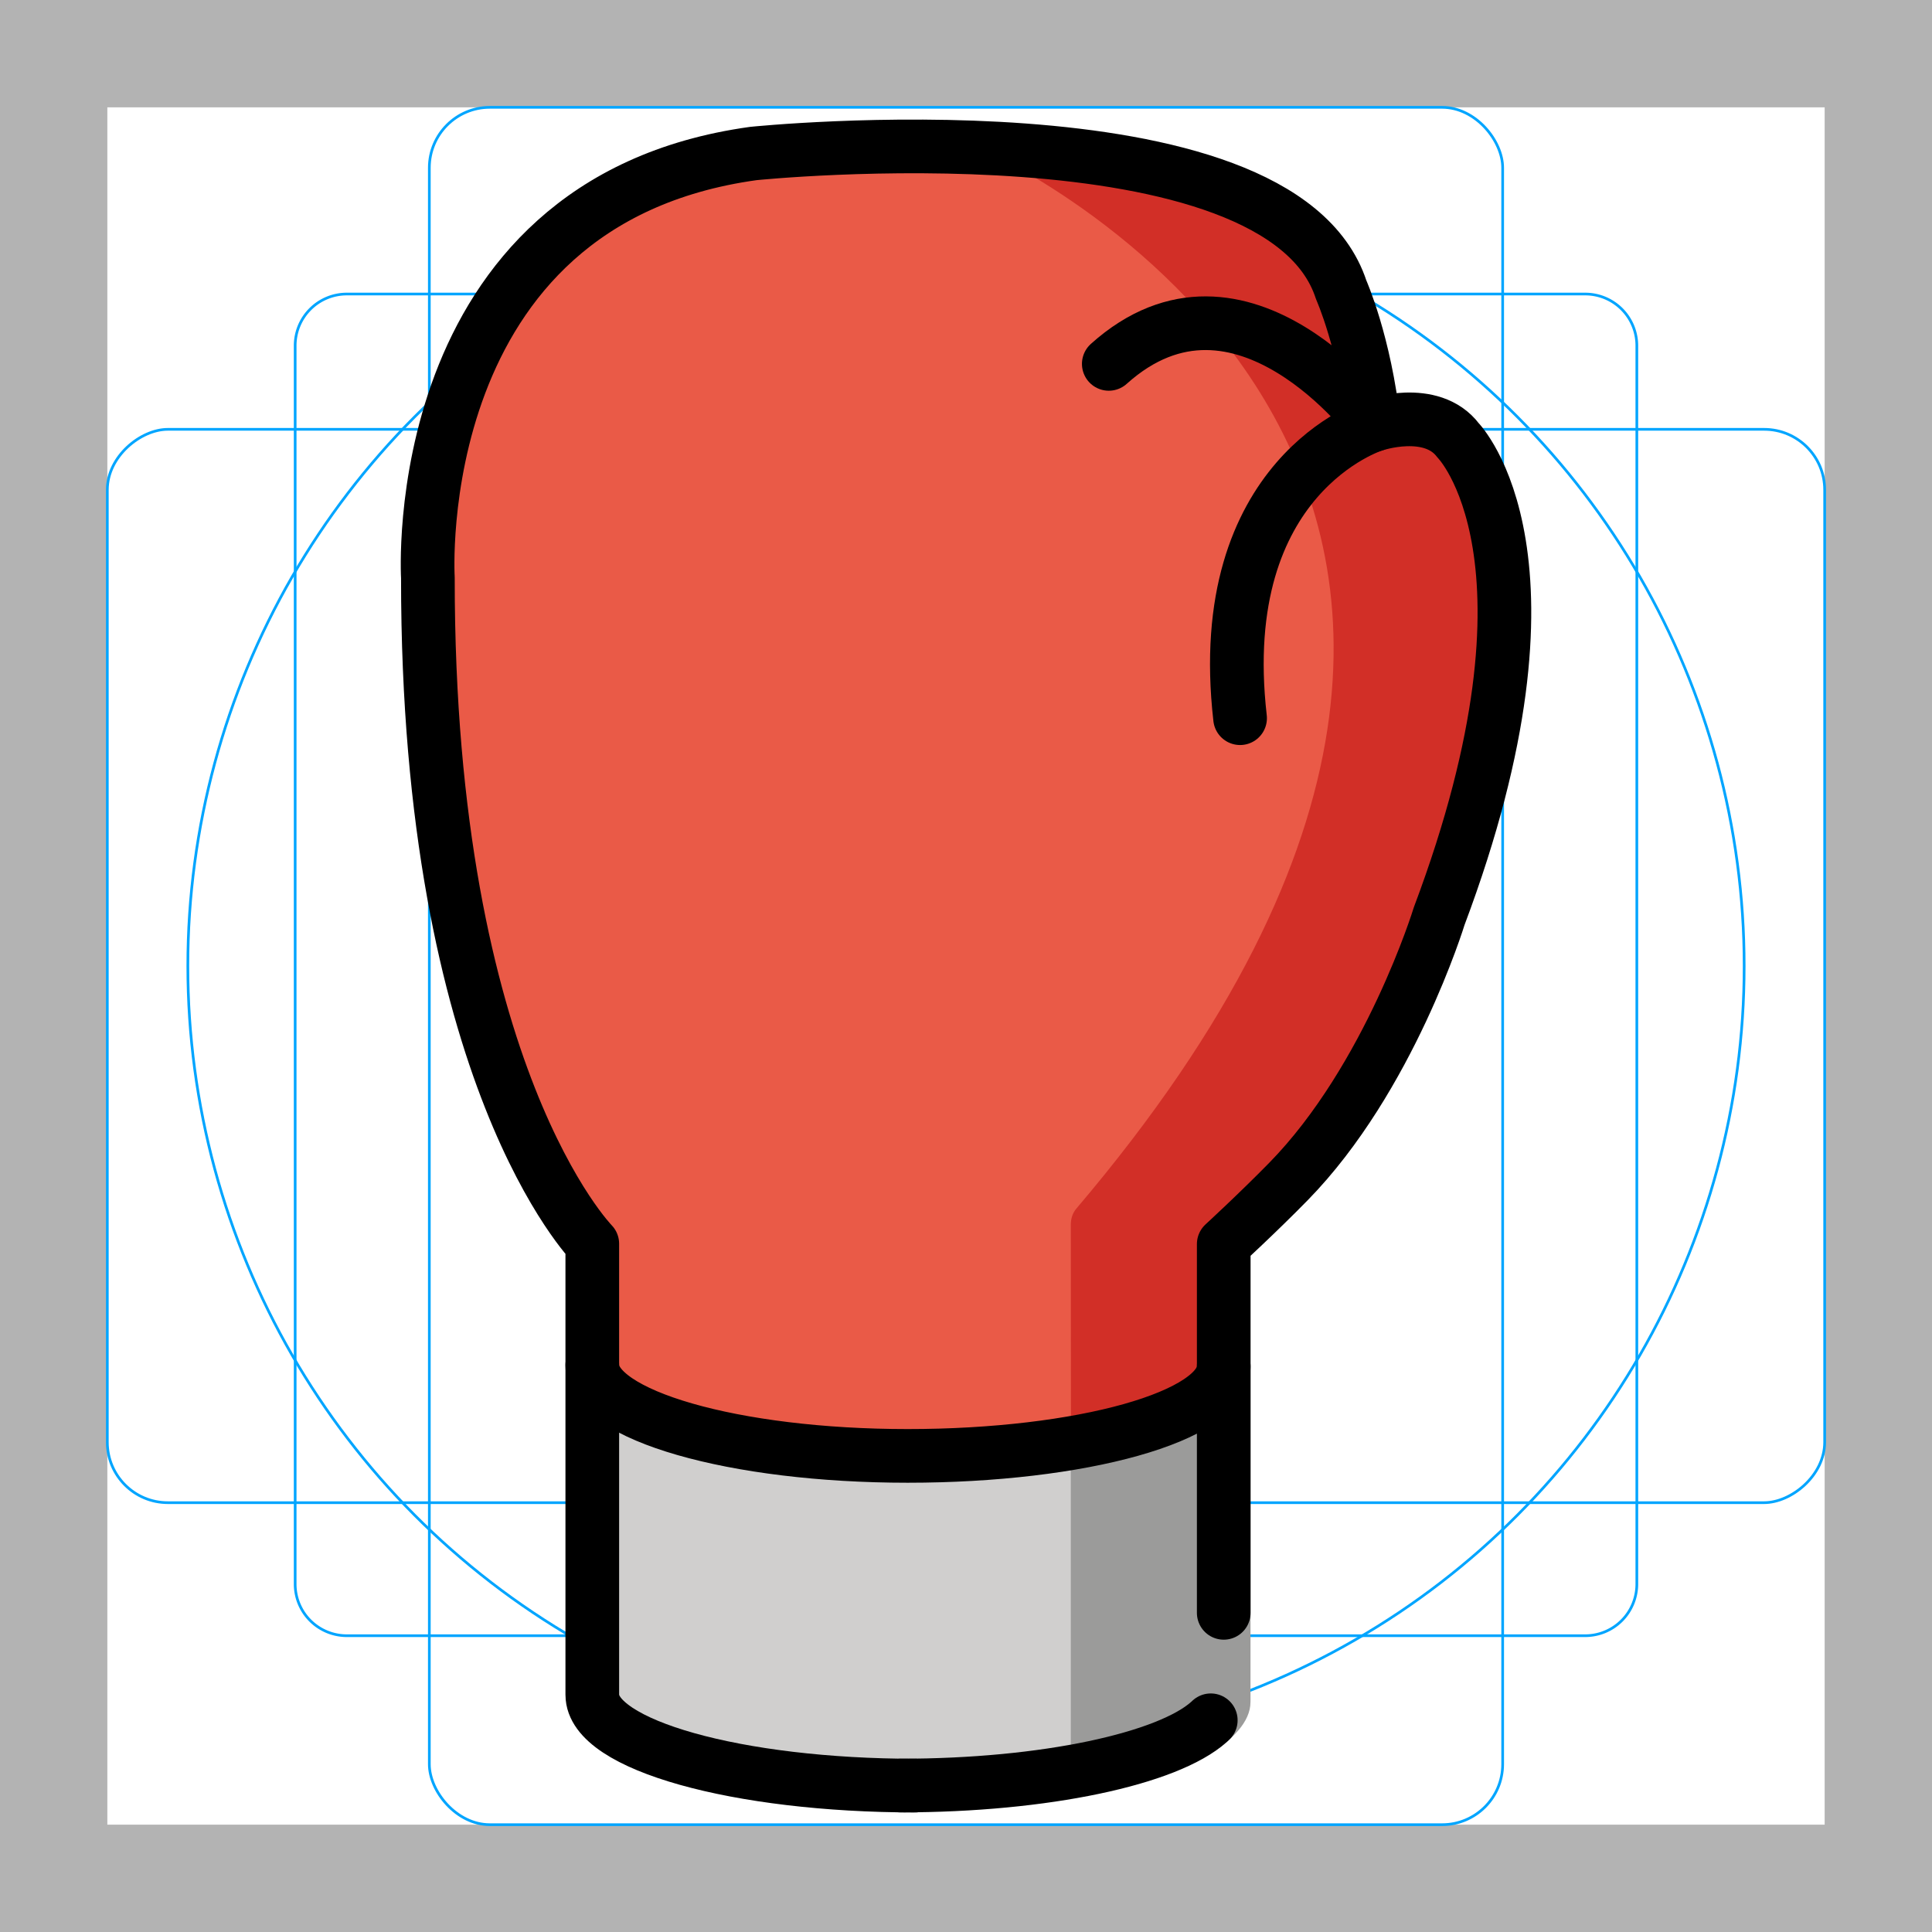 <svg id="emoji" viewBox="0 0 72 72" xmlns="http://www.w3.org/2000/svg">
  <g id="grid">
    <path fill="#b3b3b3" d="M68,4V68H4V4H68m4-4H0V72H72V0Z"/>
    <path fill="none" stroke="#00a5ff" stroke-miterlimit="10" stroke-width="0.1" d="M12.923,10.958H59.077A1.923,1.923,0,0,1,61,12.881V59.035a1.923,1.923,0,0,1-1.923,1.923H12.923A1.923,1.923,0,0,1,11,59.035V12.881A1.923,1.923,0,0,1,12.923,10.958Z"/>
    <rect x="16" y="4" rx="2.254" width="40" height="64" fill="none" stroke="#00a5ff" stroke-miterlimit="10" stroke-width="0.1"/>
    <rect x="16" y="4" rx="2.254" width="40" height="64" transform="translate(72) rotate(90)" fill="none" stroke="#00a5ff" stroke-miterlimit="10" stroke-width="0.1"/>
    <circle cx="36" cy="36" r="29" fill="none" stroke="#00a5ff" stroke-miterlimit="10" stroke-width="0.1"/>
  </g>
  <g id="color">
    <path fill="#ea5a47" stroke="none" d="M45.605,50.925V46.364c0,0,1.267-1.163,2.413-2.333c3.769-3.852,5.615-9.886,5.615-9.886 c5.022-13.353,0.71-17.729,0.71-17.729c-0.997-1.325-3.144-0.578-3.144-0.578c-0.336-3.066-1.217-5.037-1.217-5.037 c-2.308-7.095-21.907-5.08-21.907-5.08C15.107,7.518,15.946,21.532,15.946,21.532 c-0.011,18.594,6.127,24.82,6.127,24.82v4.524c0,1.864,5.281,3.382,11.754,3.382S45.605,52.79,45.605,50.925"/>
    <path fill="#d0cfce" stroke="none" d="M33.572,66.542c6.62,0,12.033-1.515,12.033-3.38l0.001-0.025V50.925 c0,1.864-5.306,3.332-11.778,3.332s-11.754-1.518-11.754-3.382v12.25l0.001,0.038 c0,1.864,5.413,3.38,12.033,3.38"/>
    <path fill="#ea5a47" stroke="none" d="M45.605,50.925"/>
    <path fill="#d22f27" stroke="none" d="M45.178,50.925V46.364c0,0,1.267-1.163,2.413-2.333c3.769-3.852,5.615-9.886,5.615-9.886 c5.022-13.353,0.71-17.729,0.71-17.729c-0.997-1.325-3.144-0.578-3.144-0.578c-0.336-3.066-1.217-5.037-1.217-5.037 C48.561,7.749,40.958,6.074,36.5,5.508c0,0,27.125,11.867,3.609,39.537c-0.139,0.164-0.203,0.379-0.203,0.594 c0.001,1.236,0.005,5.683,0.005,8.03l-0.006,0.038C39.906,53.707,43.951,53.017,45.178,50.925z"/>
    <path fill="#9b9b9a" stroke="none" d="M39.906,66.969c4.089-0.531,6.695-2.125,6.695-3.528l0.001-0.026V50.925 c0,1.192-2.715,2.237-6.696,2.845V66.969z"/>
  </g>
  <g id="hair"/>
  <g id="skin"/>
  <g id="skin-shadow"/>
  <g id="line">
    <path fill="none" stroke="#000000" stroke-linecap="round" stroke-linejoin="round" stroke-miterlimit="10" stroke-width="2" d="M45.605,50.925c0,1.864-5.306,3.332-11.778,3.332s-11.754-1.518-11.754-3.382"/>
    <path fill="none" stroke="#000000" stroke-linecap="round" stroke-linejoin="round" stroke-miterlimit="10" stroke-width="2" d="M45.605,60.106V46.364c0,0,1.267-1.163,2.413-2.333c3.769-3.852,5.615-9.886,5.615-9.886 c5.022-13.353,0.71-17.729,0.71-17.729c-0.997-1.325-3.144-0.578-3.144-0.578c-0.336-3.066-1.217-5.037-1.217-5.037 c-2.308-7.095-21.907-5.08-21.907-5.08C15.107,7.518,15.946,21.532,15.946,21.532 c-0.011,18.594,6.127,24.82,6.127,24.82v16.774l0.001,0.038c0,1.864,5.413,3.38,12.033,3.38"/>
    <path fill="none" stroke="#000000" stroke-linecap="round" stroke-linejoin="round" stroke-miterlimit="10" stroke-width="2" d="M33.572,66.542c5.378,0,9.96-1,11.489-2.375c0.021-0.019,0.041-0.038,0.061-0.057"/>
    <path fill="none" stroke="#000000" stroke-linecap="round" stroke-linejoin="round" stroke-miterlimit="10" stroke-width="2" d="M41.321,13.561c4.939-4.436,9.877,2.277,9.877,2.277s-6.022,1.861-4.984,10.927"/>
  </g>
</svg>
